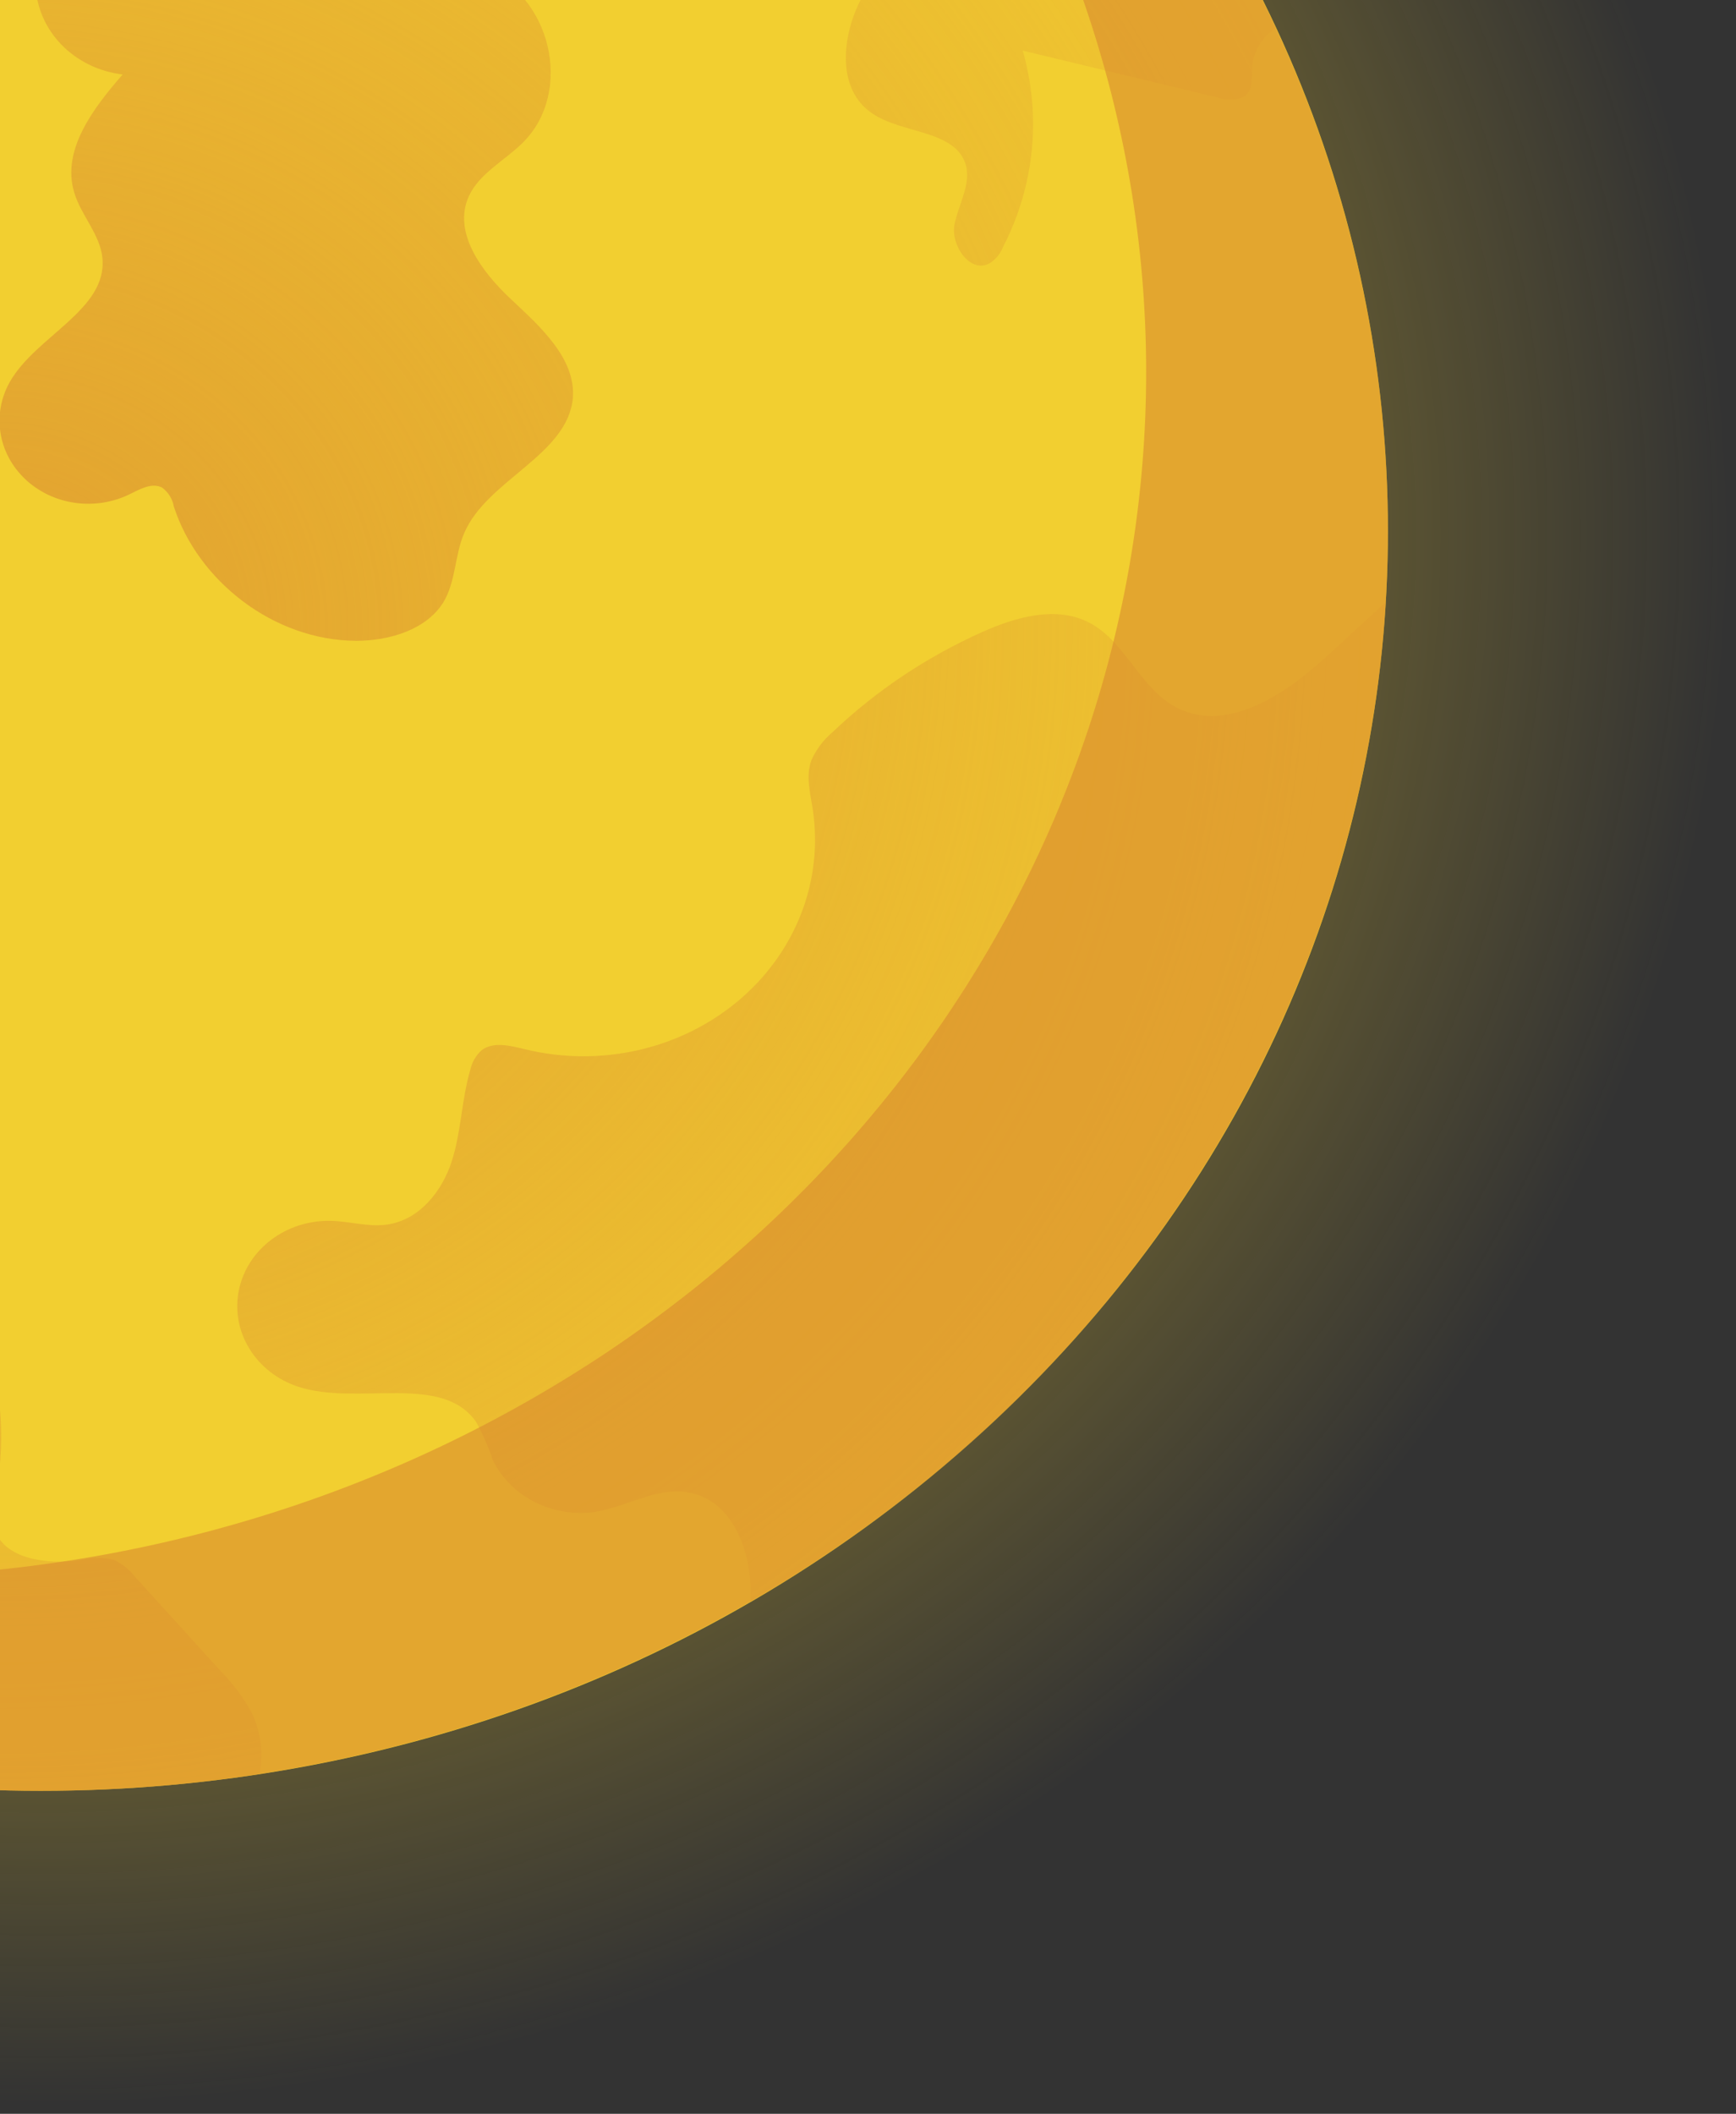 <svg width="400" height="487" viewBox="0 0 400 487" fill="none" xmlns="http://www.w3.org/2000/svg">
<rect x="0" y="0" width="400" height="487" fill="#333333" stroke="none"/>
<path d="M285.126 380.167C437.428 237.767 437.428 6.893 285.126 -135.507C132.824 -277.906 -114.106 -277.906 -266.408 -135.507C-418.709 6.893 -418.709 237.767 -266.408 380.167C-114.106 522.566 132.824 522.566 285.126 380.167Z" fill="url(#paint0_radial_1_782)"/>
<path d="M228.873 327.571C350.107 214.22 350.107 30.441 228.873 -82.911C107.639 -196.262 -88.92 -196.263 -210.154 -82.911C-331.388 30.441 -331.388 214.22 -210.154 327.571C-88.92 440.923 107.639 440.923 228.873 327.571Z" fill="#F2CF30"/>
<path d="M157.923 -93.428C164.967 -86.61 169.924 -78.148 172.276 -68.927C174.628 -59.706 174.289 -50.063 171.294 -41.007C168.954 -34.298 165.121 -27.672 165.901 -20.651C166.681 -13.629 175.349 -7.025 181.5 -11.004C187.65 -14.984 185.555 -26.193 192.307 -29.922C198.658 -33.423 206.614 -26.151 206.48 -19.234C206.346 -12.317 201.667 -6.358 198.369 -0.17C193.912 8.456 192.709 20.665 201.065 26.187C207.884 30.77 219.516 29.979 222.324 37.375C224.085 42.001 220.898 46.834 219.94 51.668C218.982 56.502 223.527 63.086 227.984 60.69C229.369 59.82 230.429 58.567 231.015 57.106C238.359 42.974 240.004 26.84 235.65 11.665L280.708 22.499C281.671 22.874 282.711 23.042 283.752 22.992C284.793 22.941 285.809 22.673 286.725 22.207C288.953 20.665 288.329 17.665 288.53 15.186C288.715 13.441 289.301 11.754 290.247 10.24C291.193 8.727 292.477 7.421 294.012 6.414C264.76 -56.151 212.935 -107.121 147.583 -137.599C144.798 -132.557 139.606 -128.41 138.09 -122.847C134.904 -111.013 148.72 -102.095 157.923 -93.428Z" fill="url(#paint1_radial_1_782)"/>
<path d="M57.979 394.511C55.993 390.957 53.513 387.664 50.603 384.718L30.971 363.112C29.754 361.549 28.158 360.278 26.314 359.404C23.85 358.758 21.245 358.758 18.782 359.404C10.96 360.591 0.731 359.237 -1.274 352.111C-1.792 349.34 -1.663 346.497 -0.895 343.777C1.543 330.56 0.166 316.974 -4.884 304.42C-5.596 302.052 -7.075 299.948 -9.118 298.398C-11.156 297.342 -13.481 296.871 -15.803 297.044C-24.338 297.044 -32.672 299.607 -41.207 299.586C-49.742 299.565 -59.279 295.919 -61.798 288.314C-63.09 284.376 -62.511 279.542 -65.742 276.75C-69.954 273.063 -76.884 275.959 -81.096 279.647C-85.307 283.334 -89.653 287.981 -95.424 287.877C-102.332 287.668 -106.566 280.105 -106.009 273.667C-105.452 267.229 -101.887 261.395 -99.926 255.186C-97.652 247.527 -97.822 239.413 -100.415 231.843C-103.008 224.273 -107.912 217.577 -114.522 212.578C-115.917 211.338 -117.767 210.645 -119.692 210.641C-122.678 210.932 -124.26 213.974 -126.377 216.037C-130.366 220.204 -137.162 220.808 -142.912 219.475C-148.661 218.141 -153.786 215.12 -159.157 212.745C-161.92 211.536 -165.129 210.495 -167.914 211.62C-172.371 213.391 -172.728 219.037 -175.29 222.85C-180.081 229.955 -191.179 229.371 -200.026 227.83C-217.853 224.725 -237.307 220.183 -247.379 206.161C-254.51 196.223 -257.229 181.555 -269.44 177.971C-277.663 175.575 -286.176 179.7 -294.777 180.846C-278.557 254.274 -232.6 318.995 -166.519 361.473C-100.438 403.95 -19.351 420.895 59.784 408.762C60.76 403.951 60.13 398.976 57.979 394.511Z" fill="url(#paint2_radial_1_782)"/>
<path d="M271.55 163.219C262.48 158.865 259.405 147.301 250.246 143.093C242.781 139.655 233.823 142.259 226.313 145.614C213.474 151.367 201.807 159.172 191.84 168.678C189.696 170.483 188.019 172.72 186.937 175.22C185.645 178.762 186.67 182.617 187.249 186.326C188.51 194.467 187.598 202.774 184.594 210.506C181.589 218.238 176.586 225.155 170.03 230.641C163.474 236.127 155.569 240.013 147.018 241.95C138.467 243.888 129.536 243.818 121.021 241.747C117.656 240.934 113.712 239.893 111.015 241.935C109.652 243.157 108.725 244.743 108.364 246.477C106.336 253.373 106.291 260.707 104.085 267.562C101.879 274.417 96.598 281.188 89.021 282.146C84.787 282.709 80.576 281.375 76.319 281.271C71.31 281.134 66.412 282.674 62.509 285.613C58.606 288.552 55.953 292.698 55.029 297.303C54.104 301.909 54.969 306.672 57.467 310.734C59.965 314.797 63.932 317.892 68.653 319.462C82.38 324.004 101.834 316.212 109.723 327.63C111.263 330.471 112.552 333.426 113.578 336.464C115.595 340.546 118.97 343.908 123.199 346.048C127.429 348.189 132.285 348.993 137.043 348.34C144.241 347.215 150.993 342.714 158.213 343.777C168.82 345.339 173.21 357.549 172.921 367.591V369.133C215.352 344.552 250.817 310.766 276.308 270.64C301.799 230.514 316.563 185.232 319.349 138.634L306.135 150.822C296.686 159.511 283.338 168.886 271.55 163.219Z" fill="url(#paint3_radial_1_782)"/>
<path d="M117.767 68.961C110.926 62.565 104.219 53.48 108.051 45.167C110.436 39.979 116.207 37.041 120.375 32.958C132.341 21.207 127.06 -1.42 110.792 -7.337C104.976 -9.421 98.514 -9.629 92.698 -11.754C86.882 -13.88 81.556 -19.151 82.781 -24.86C83.806 -29.339 88.709 -32.986 87.862 -37.507C86.659 -44.111 75.361 -45.028 69.589 -41.049C47.55 -25.797 54.592 -13.463 28.252 -24.131C18.269 -28.172 8.197 -13.713 8.197 -3.462C8.374 1.643 10.49 6.522 14.165 10.302C17.84 14.081 22.834 16.514 28.252 17.165C21.411 25.02 14.146 34.604 17.11 44.376C18.67 49.605 23.06 54.001 23.595 59.418C24.798 71.357 8.264 77.399 2.269 87.984C0.227 91.588 -0.529 95.709 0.112 99.744C0.752 103.778 2.756 107.516 5.829 110.411C8.903 113.306 12.886 115.206 17.197 115.834C21.507 116.462 25.92 115.785 29.79 113.902C32.197 112.736 35.026 111.069 37.389 112.361C38.806 113.439 39.75 114.966 40.041 116.653C45.545 133.758 62.971 147.551 82.068 147.635C89.779 147.635 98.18 145.072 102.124 138.821C105.065 133.987 104.731 127.987 106.96 122.82C112.241 110.485 130.915 104.839 132.007 91.567C132.608 82.566 124.586 75.337 117.767 68.961Z" fill="url(#paint4_radial_1_782)"/>
<g style="mix-blend-mode:multiply" opacity="0.57">
<path d="M-21.731 363.112C40.612 360.937 100.639 340.456 149.826 304.575C199.013 268.695 234.862 219.239 252.282 163.229C269.702 107.218 267.809 47.501 246.871 -7.446C225.932 -62.393 187.013 -109.777 135.639 -142.87C180.756 -124.086 220.429 -95.509 251.363 -59.512C282.298 -23.515 303.601 18.862 313.503 64.102C323.406 109.341 321.622 156.136 308.3 200.601C294.978 245.066 270.503 285.919 236.906 319.765C203.31 353.611 161.562 379.475 115.129 395.209C68.696 410.943 18.919 416.092 -30.07 410.229C-79.058 404.367 -125.844 387.661 -166.541 361.5C-207.239 335.34 -240.674 300.478 -264.07 259.811C-235.097 293.514 -198.09 320.41 -156.01 338.347C-113.93 356.284 -67.944 364.765 -21.731 363.112Z" fill="#D9872D"/>
</g>
<path opacity="0.46" d="M-260.482 57.606C-238.466 89.067 -152.739 73.066 -69.018 21.853C14.704 -29.36 64.687 -96.387 42.715 -127.848C20.742 -159.309 -65.029 -143.307 -148.75 -92.094C-232.471 -40.882 -282.499 26.145 -260.482 57.606Z" fill="#FEFBD5"/>
<defs>
<radialGradient id="paint0_radial_1_782" cx="0" cy="0" r="1" gradientUnits="userSpaceOnUse" gradientTransform="translate(9.37 122.325) scale(389.993 364.636)">
<stop stop-color="#F2CF30"/>
<stop offset="1" stop-color="#F2CF30" stop-opacity="0"/>
</radialGradient>
<radialGradient id="paint1_radial_1_782" cx="0" cy="0" r="1" gradientUnits="userSpaceOnUse" gradientTransform="translate(-0.717 144.822) scale(400.645 374.595)">
<stop stop-color="#E2A230"/>
<stop offset="1" stop-color="#E2A230" stop-opacity="0"/>
</radialGradient>
<radialGradient id="paint2_radial_1_782" cx="0" cy="0" r="1" gradientUnits="userSpaceOnUse" gradientTransform="translate(-0.717 144.822) scale(400.645 374.595)">
<stop stop-color="#E2A230"/>
<stop offset="1" stop-color="#E2A230" stop-opacity="0"/>
</radialGradient>
<radialGradient id="paint3_radial_1_782" cx="0" cy="0" r="1" gradientUnits="userSpaceOnUse" gradientTransform="translate(-0.717 144.822) scale(400.645 374.595)">
<stop stop-color="#E2A230"/>
<stop offset="1" stop-color="#E2A230" stop-opacity="0"/>
</radialGradient>
<radialGradient id="paint4_radial_1_782" cx="0" cy="0" r="1" gradientUnits="userSpaceOnUse" gradientTransform="translate(-0.717 144.822) scale(400.645 374.596)">
<stop stop-color="#E2A230"/>
<stop offset="1" stop-color="#E2A230" stop-opacity="0"/>
</radialGradient>
</defs>
</svg>
